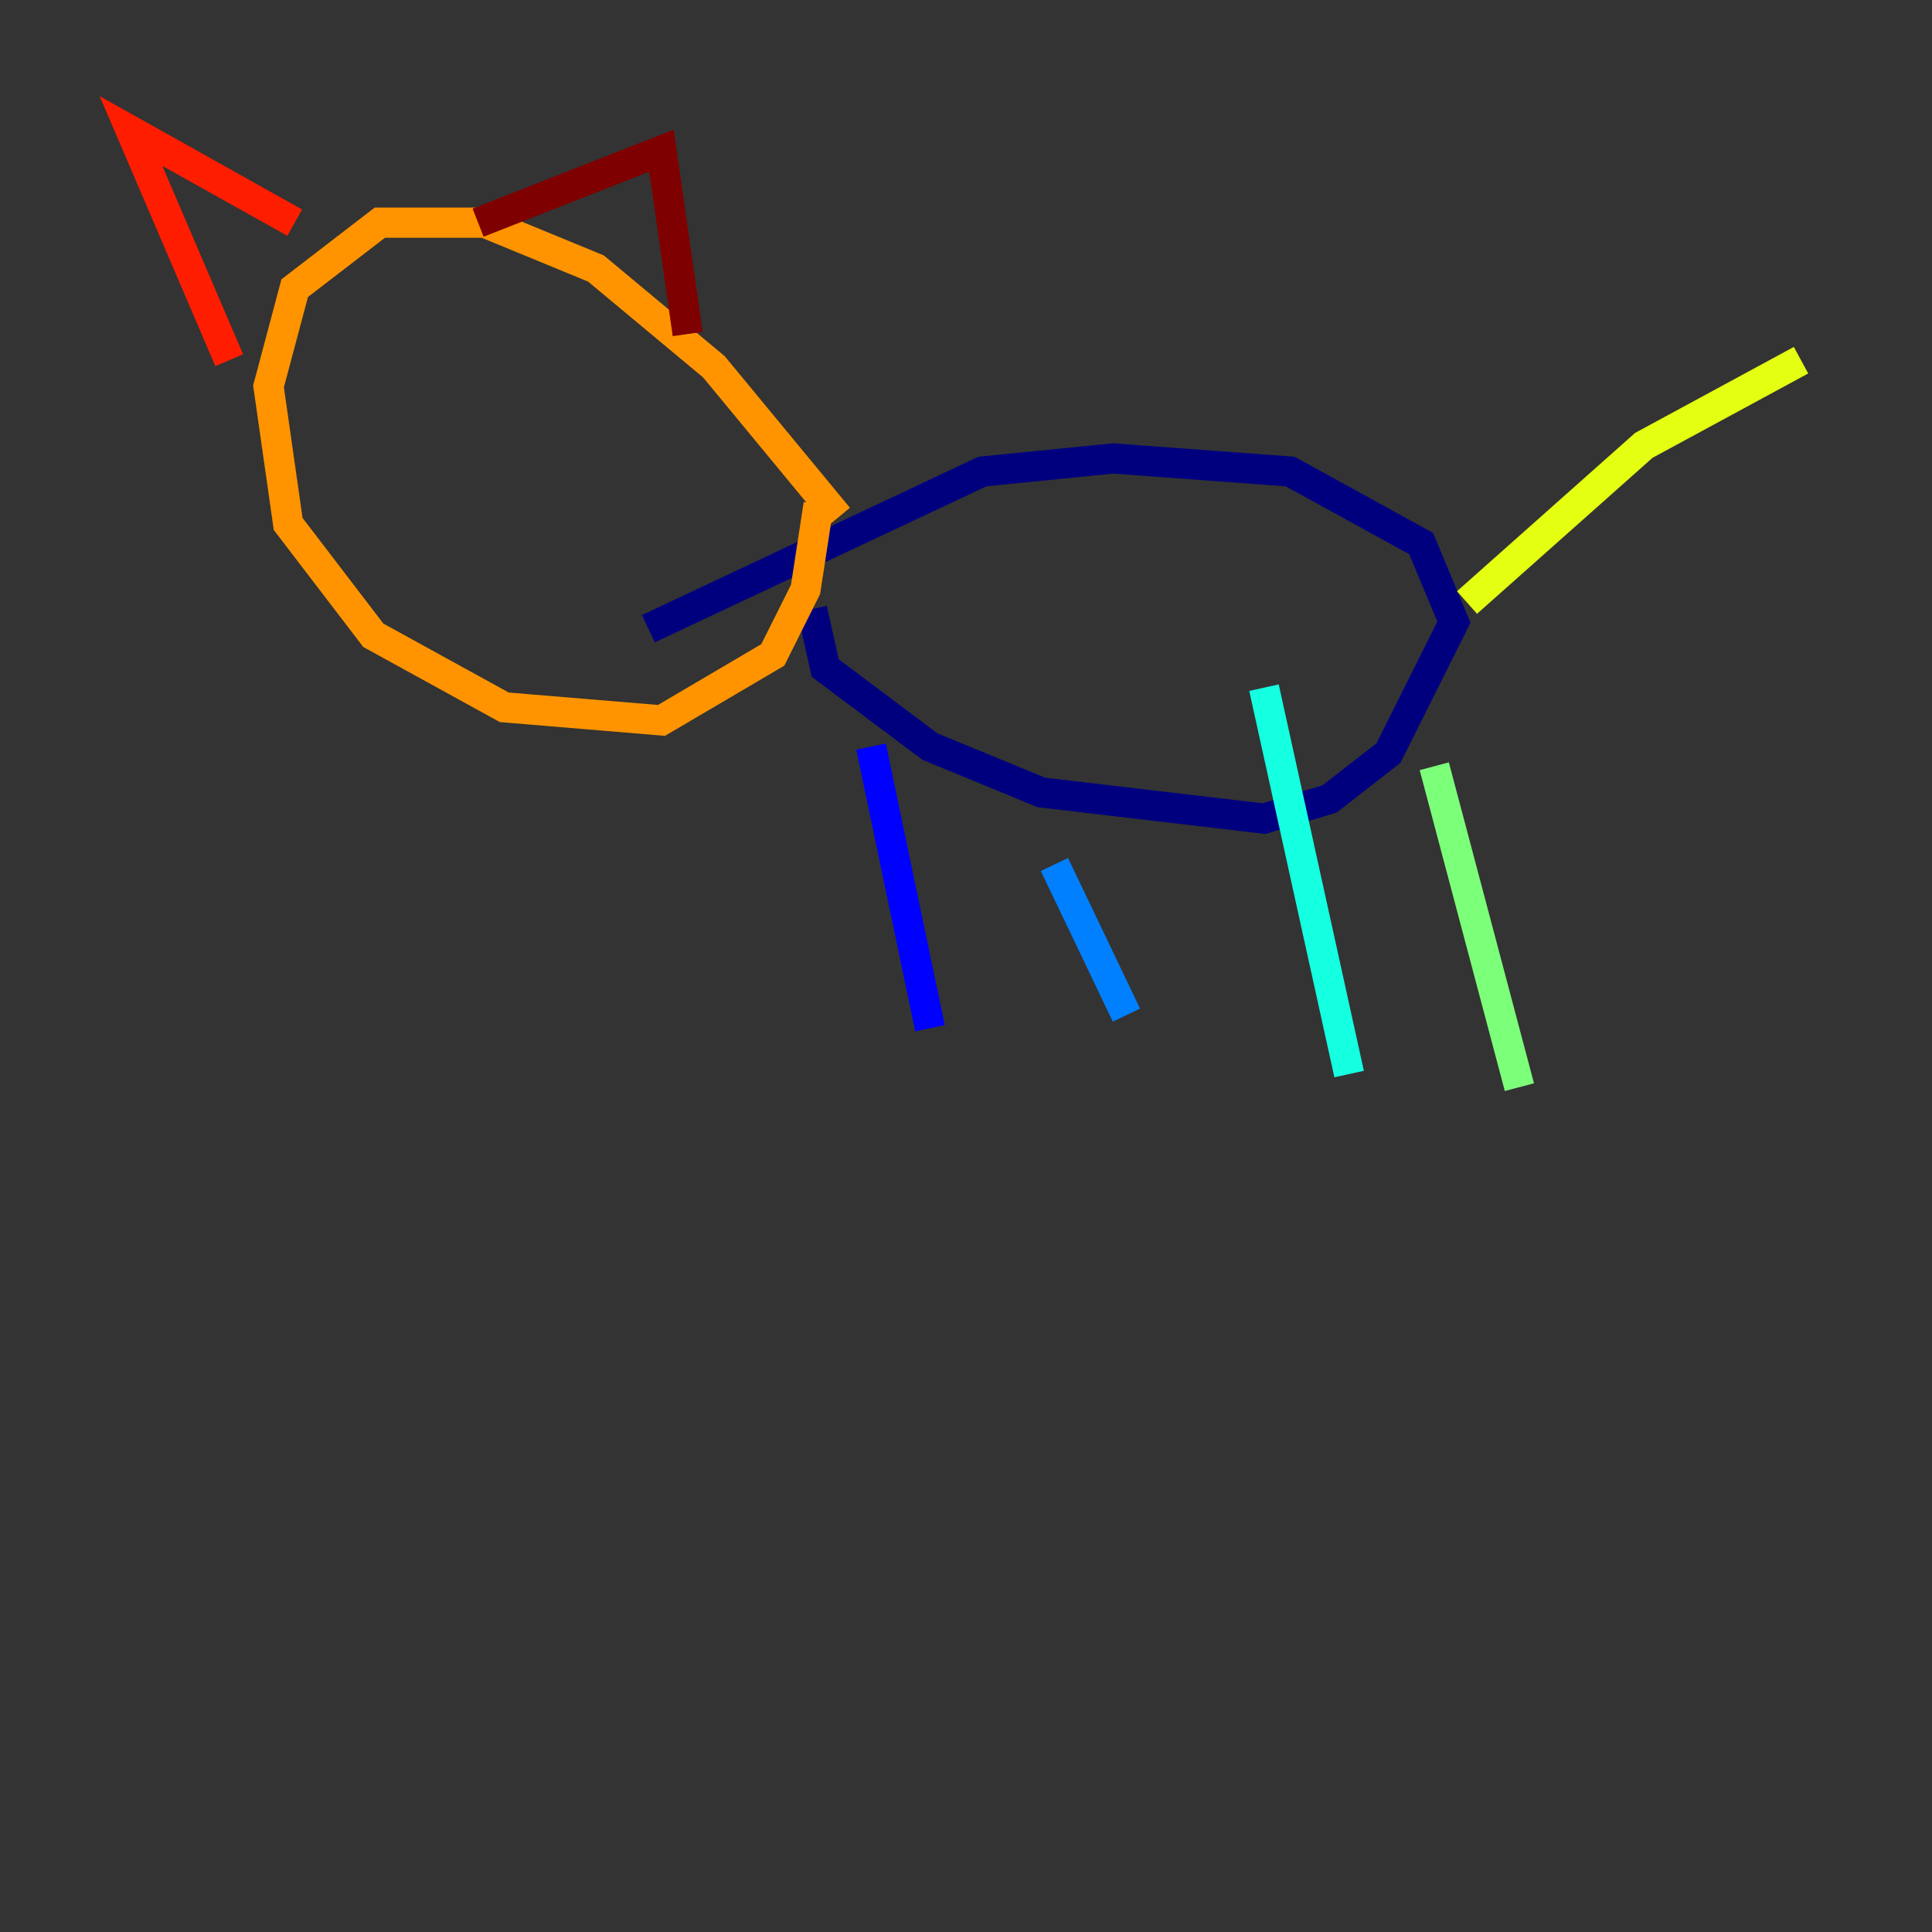 <?xml version="1.0" encoding="utf-8" ?>
<svg baseProfile="tiny" height="128" version="1.2" viewBox="0,0,128,128" width="128" xmlns="http://www.w3.org/2000/svg" xmlns:ev="http://www.w3.org/2001/xml-events" xmlns:xlink="http://www.w3.org/1999/xlink"><rect x="0" y="0" width="128" height="128" fill="#333333" stroke="none"/><defs /><polyline fill="none" points="53.803,40.352 54.671,44.258 61.614,49.464 68.99,52.502 83.742,54.237 88.081,52.936 91.986,49.898 96.325,41.22 94.156,36.014 85.478,31.241 73.763,30.373 65.085,31.241 42.956,41.654" stroke="#00007f" stroke-width="2" /><polyline fill="none" points="57.709,49.464 61.614,68.122" stroke="#0000ff" stroke-width="2" /><polyline fill="none" points="69.858,57.275 74.63,67.254" stroke="#0080ff" stroke-width="2" /><polyline fill="none" points="83.742,45.559 89.383,71.159" stroke="#15ffe1" stroke-width="2" /><polyline fill="none" points="95.024,50.766 100.664,72.027" stroke="#7cff79" stroke-width="2" /><polyline fill="none" points="97.193,39.919 108.909,29.505 119.322,23.864" stroke="#e4ff12" stroke-width="2" /><polyline fill="none" points="55.539,34.278 47.295,24.298 39.485,17.79 32.108,14.752 25.166,14.752 19.525,19.091 17.79,25.6 19.091,34.712 24.732,42.088 33.41,46.861 43.824,47.729 51.2,43.39 53.37,39.051 54.237,33.41" stroke="#ff9400" stroke-width="2" /><polyline fill="none" points="15.186,23.864 8.678,8.678 19.525,14.752" stroke="#ff1d00" stroke-width="2" /><polyline fill="none" points="31.675,14.752 43.824,9.98 45.559,22.129" stroke="#7f0000" stroke-width="2" /></svg>